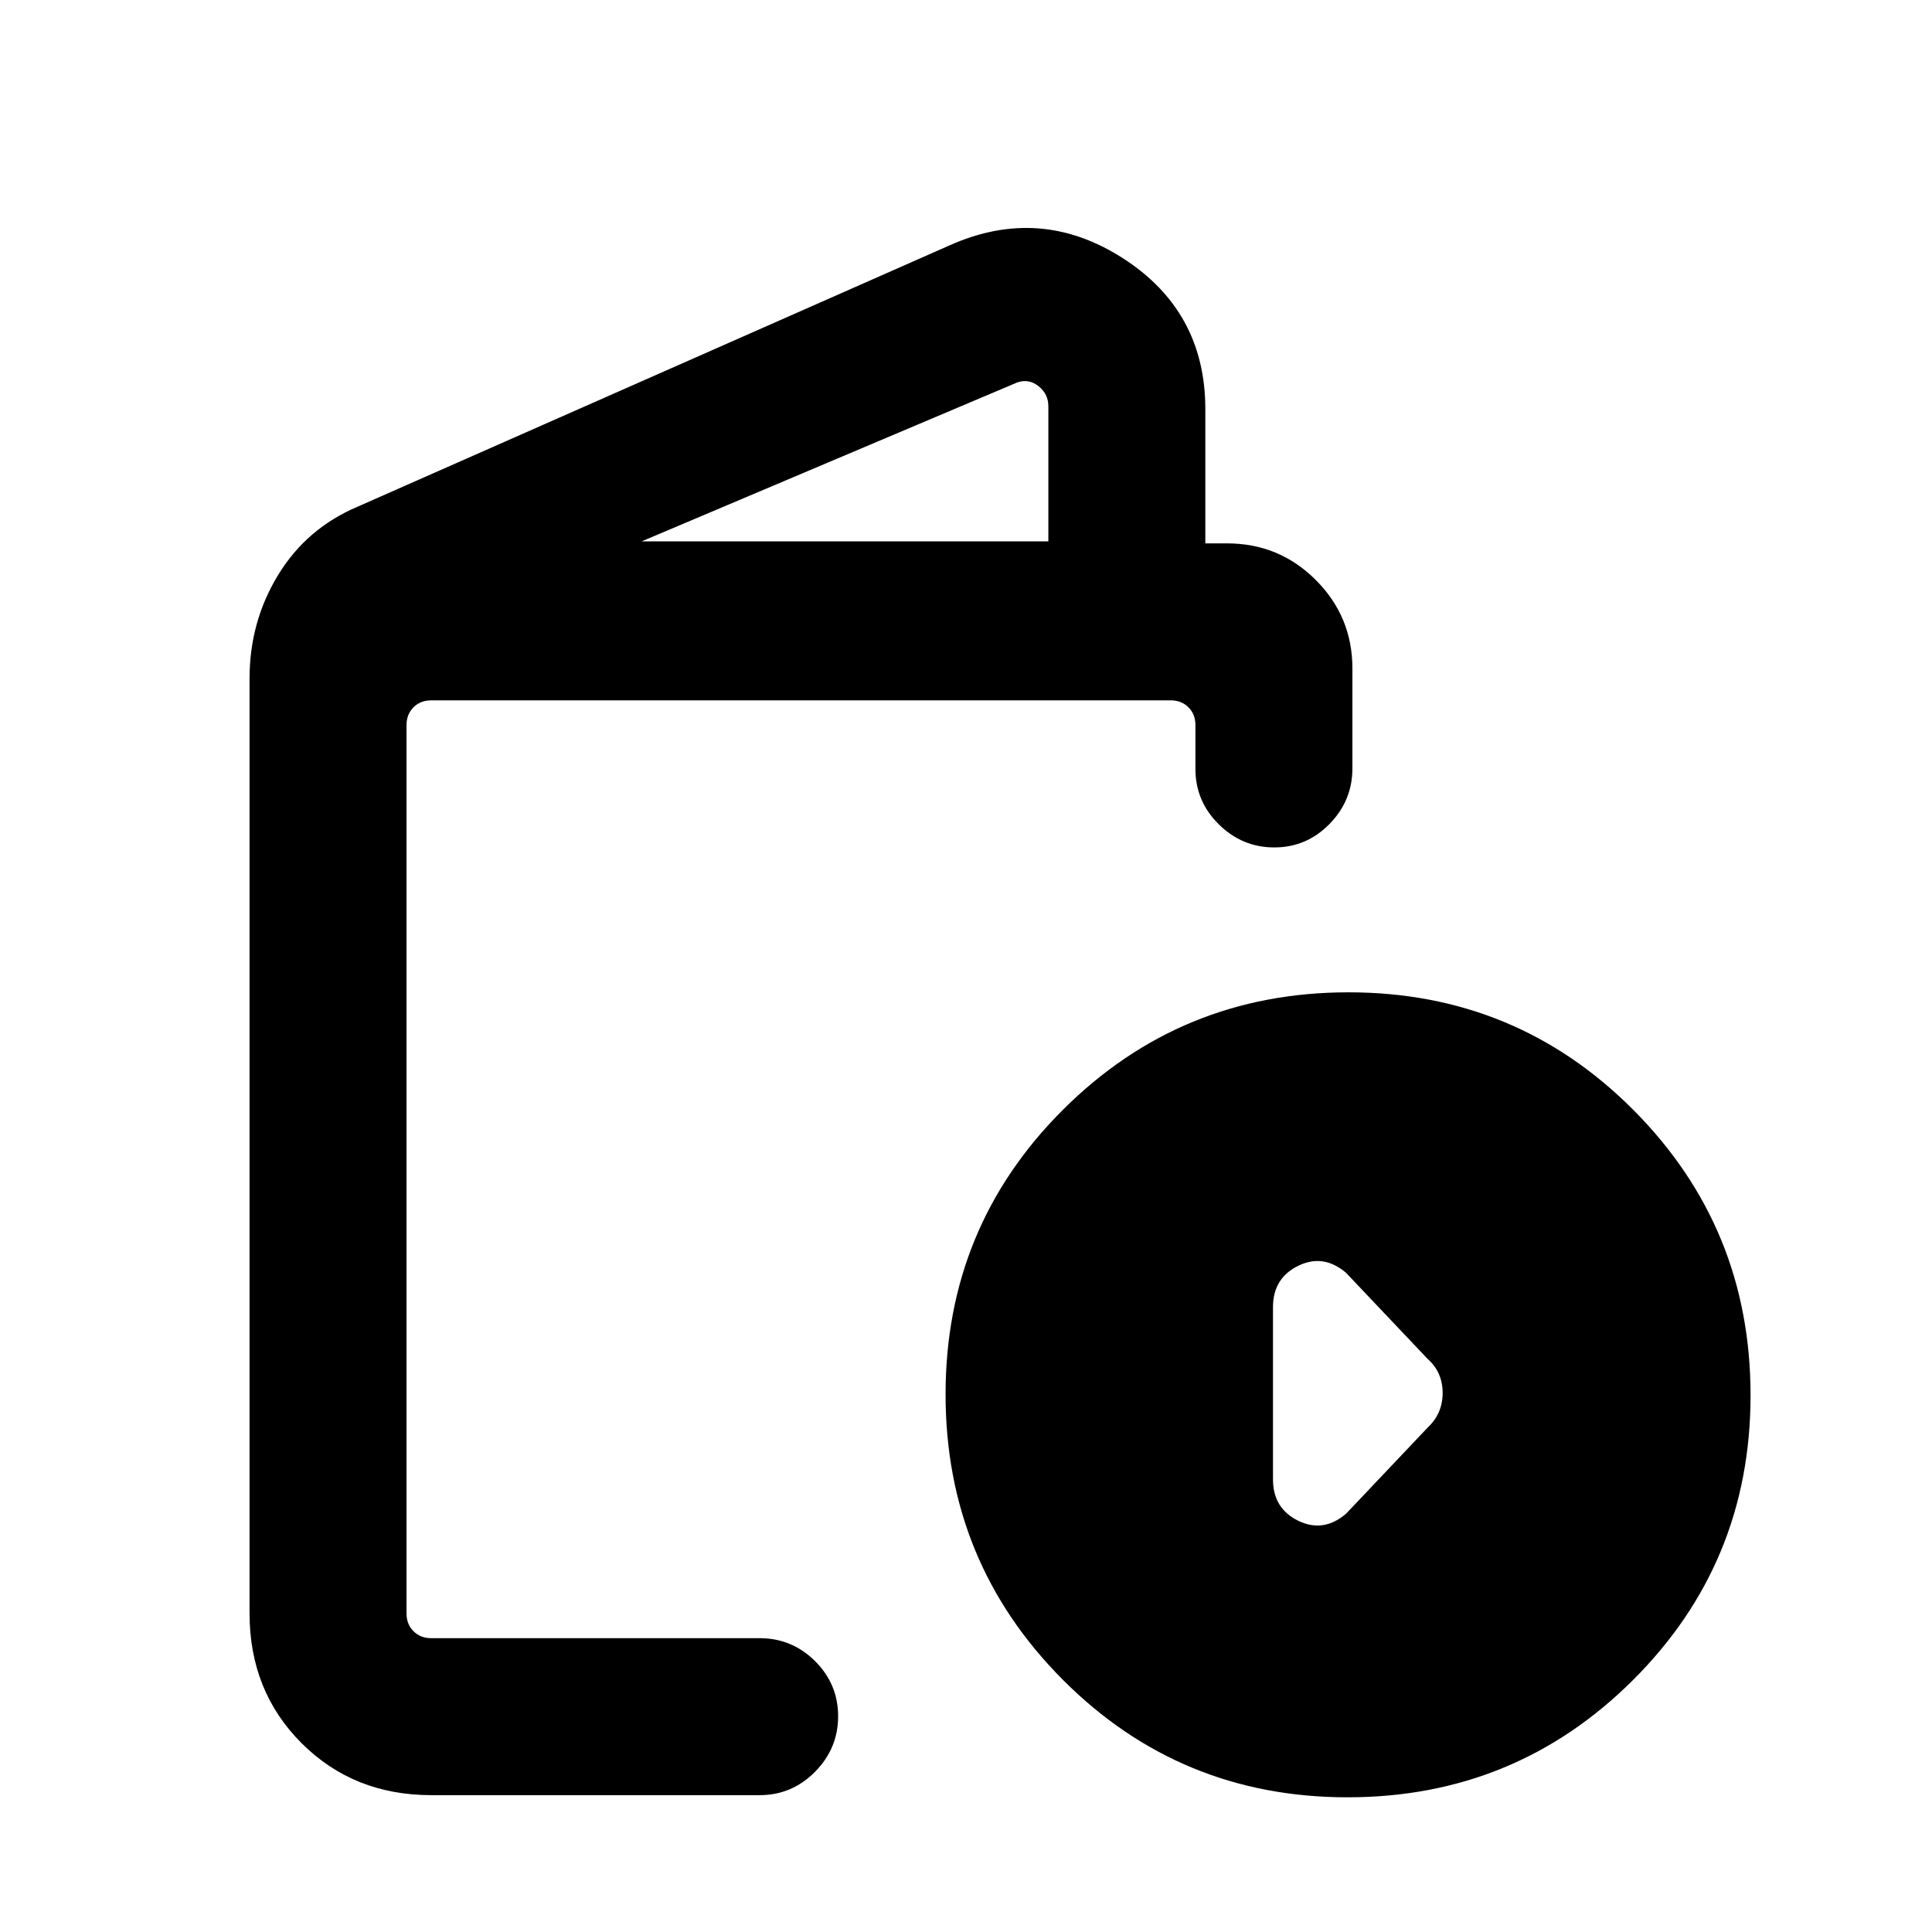 <svg xmlns="http://www.w3.org/2000/svg" height="20" viewBox="0 -960 960 960" width="20"><path d="M214.31-68q-38.62 0-64.47-25.84Q124-119.69 124-158.31v-464.61q0-28.05 14.15-51.3 14.15-23.24 39.54-34.01L472-838.15q44.77-19.92 85.84 6.39 41.08 26.32 41.08 75.07V-690h10.77q25.92 0 44.12 18.2Q672-653.59 672-627.87v49.69q0 16.03-11.41 27.64-11.4 11.62-27.38 11.62-15.98 0-27.59-11.47Q594-561.85 594-577.92v-21.77q0-5.39-3.46-8.85t-8.85-3.46H214.31q-5.39 0-8.85 3.46t-3.46 8.85v441.38q0 5.39 3.46 8.85t8.85 3.46h163.15q16.07 0 27.54 11.4 11.46 11.41 11.46 27.39T405-79.62Q393.53-68 377.46-68H214.31Zm104.53-623h202.08v-67.07q0-6.16-4.81-10-4.8-3.85-10.57-1.93l-186.7 79ZM669.62-66.93q-83.32 0-141.54-58.45-58.23-58.45-58.23-141.77 0-83.32 58.45-141.54 58.46-58.23 141.77-58.23 83.32 0 141.55 58.45 58.22 58.46 58.22 141.77 0 83.32-58.45 141.55-58.45 58.22-141.77 58.22Zm-.77-140.92 40.53-42.77q7.46-6.97 7.46-17.25 0-10.28-7.46-16.9l-40.53-42.77q-11.27-9.61-23.79-3.48-12.52 6.12-12.52 20.56v85.54q0 14.43 12.52 20.56 12.52 6.13 23.79-3.49ZM202-146v-466V-146Z"/></svg>